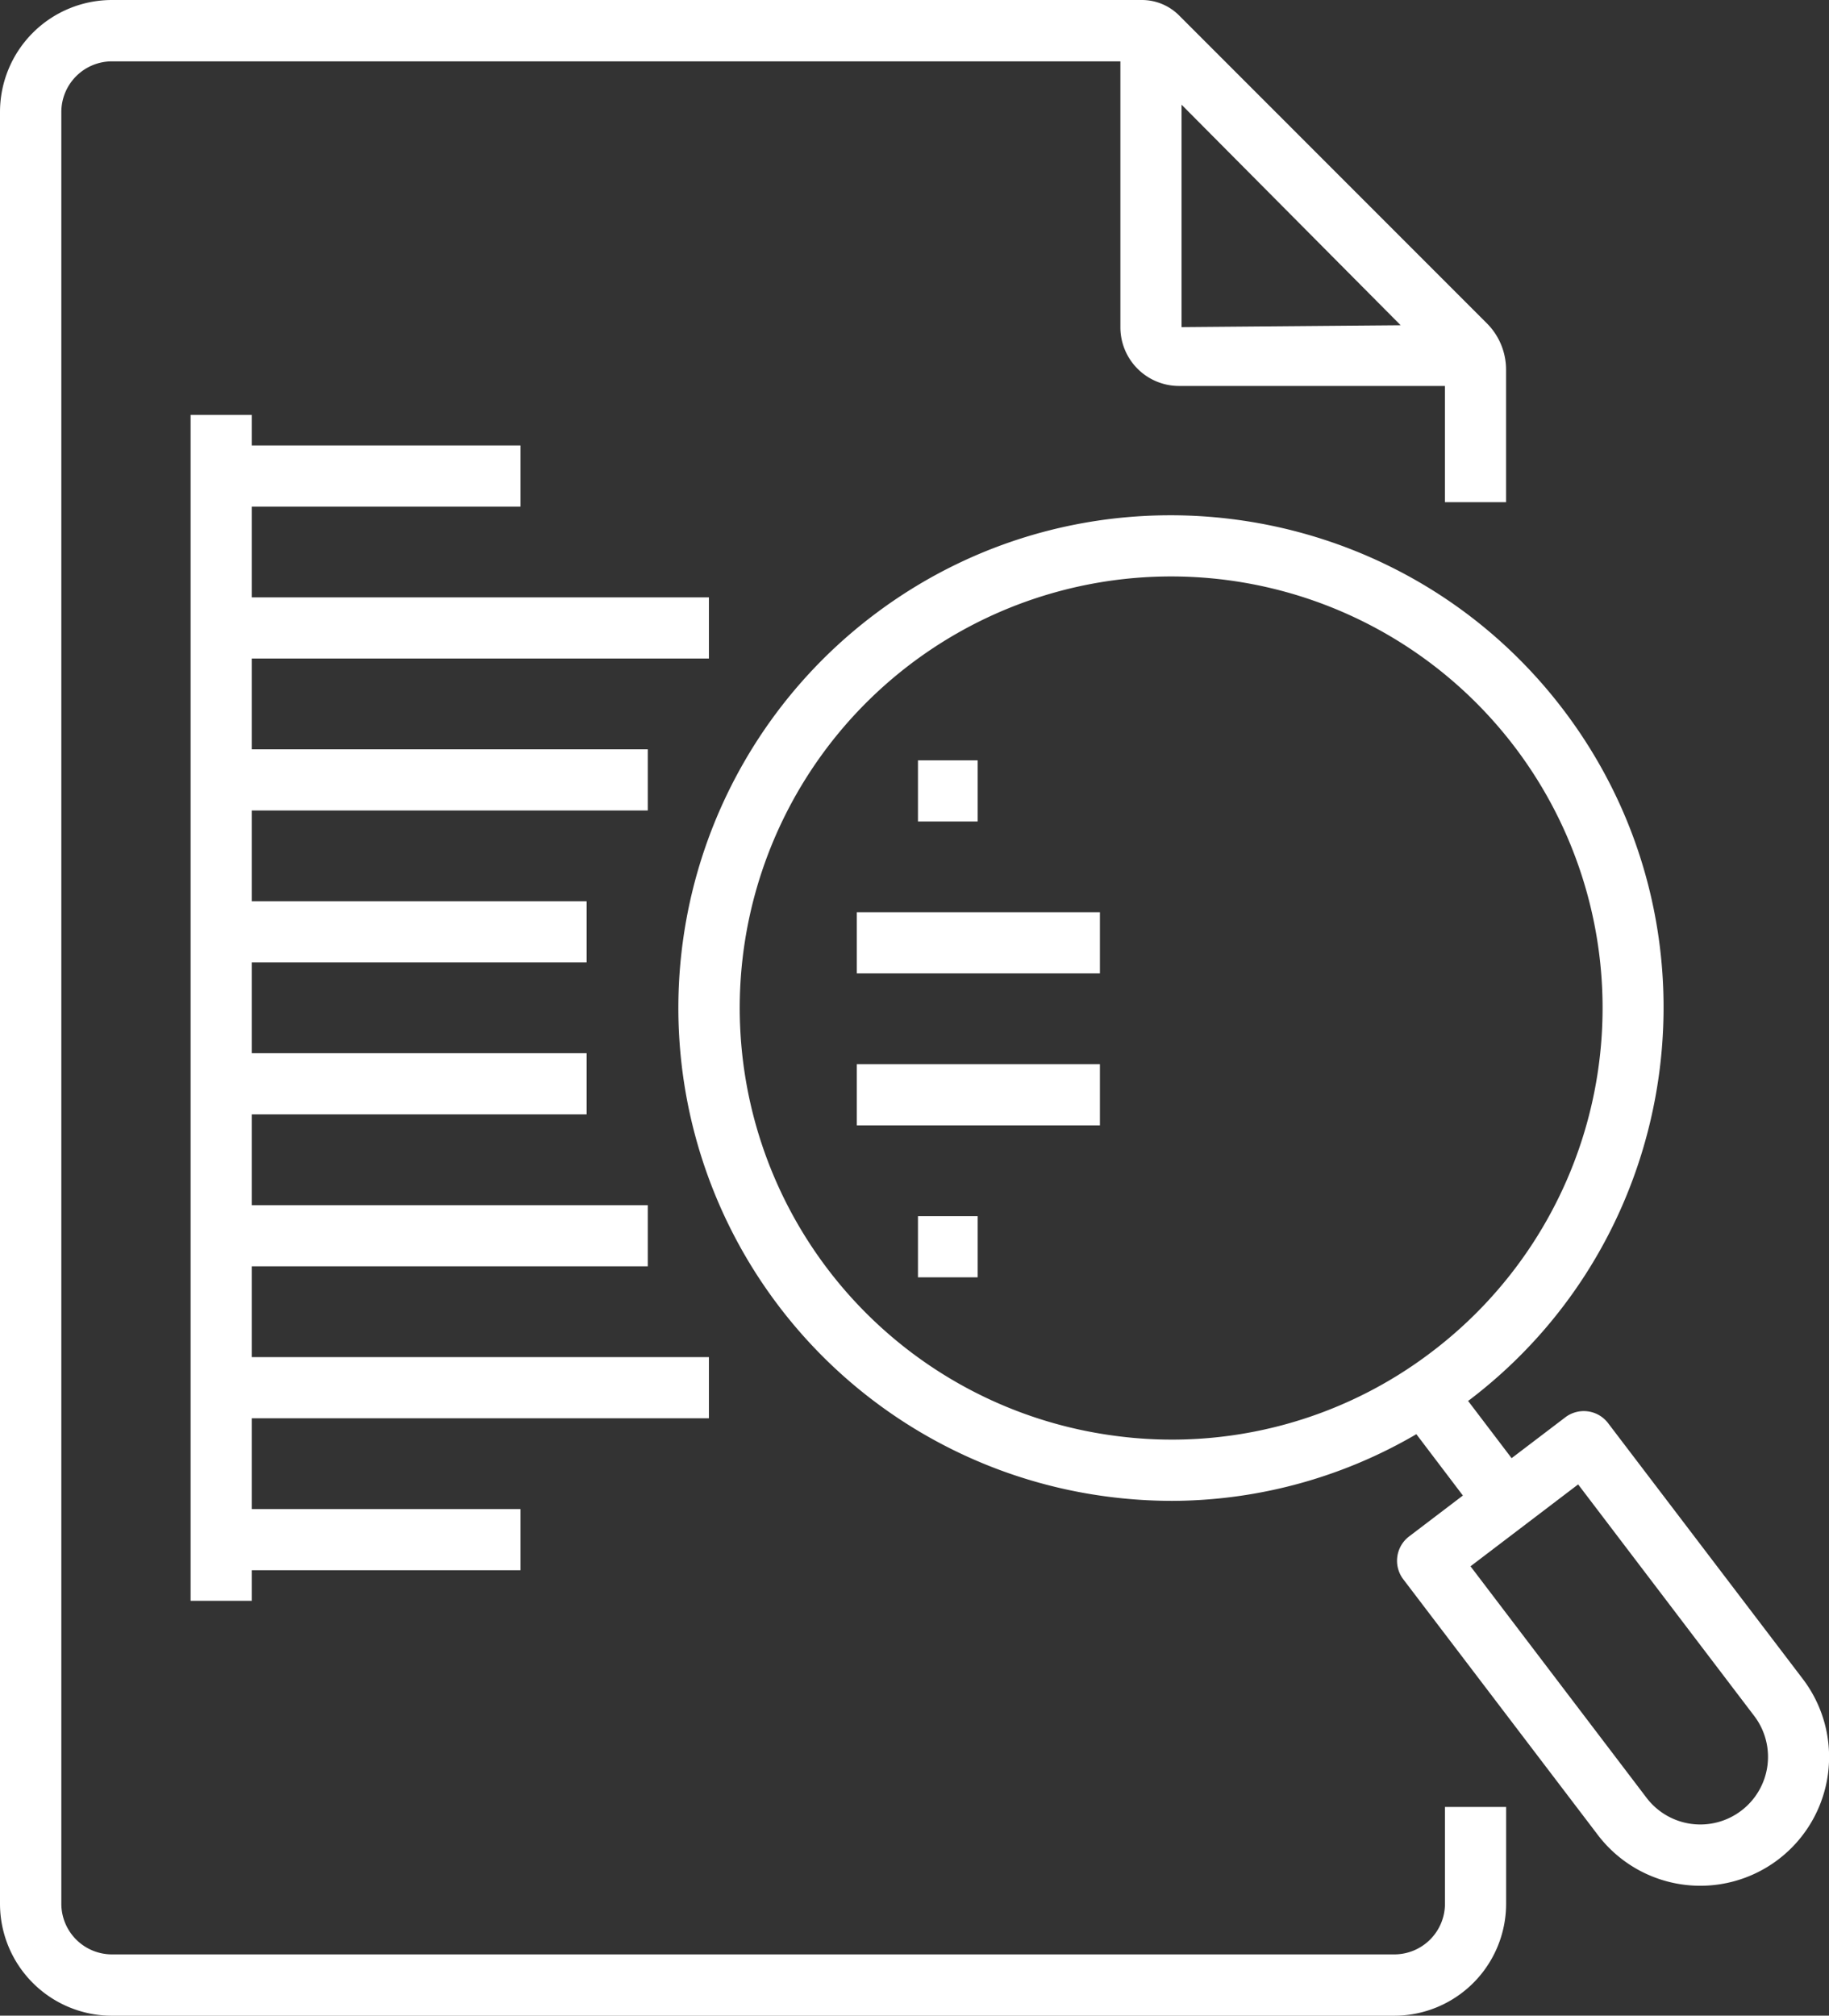 <svg id="Layer_1" data-name="Layer 1" xmlns="http://www.w3.org/2000/svg" viewBox="0 0 685.86 755.69"><rect x="0" y="0" width="685.86" height="755.69" fill="#333333" stroke="none"/><defs><style>.cls-1{fill:#fff;}</style></defs><path class="cls-1" d="M541.85,713.72a19,19,0,0,1-19,19H42a19,19,0,0,1-19-19V42a19,19,0,0,1,19-19H420.14v99.7a22,22,0,0,0,22,22h99.69v43.58h22.93V138.66a24.54,24.54,0,0,0-7.23-17.47L442.09,5.73A19.73,19.73,0,0,0,428.16,0H42A42,42,0,0,0,0,42V713.72a42,42,0,0,0,42,42H522.84a42,42,0,0,0,41.94-42V677.44H541.85ZM443.08,39.25l82.16,82.69-82.16.69Z"/><path class="cls-1" d="M676,629.41l-73-95.89a11.45,11.45,0,0,0-16-2.17l-20.16,15.33L550.51,525.2c.16-.12.34-.2.5-.32C632.1,463.21,647.86,347.05,586.17,266s-177.8-96.88-258.9-35.16a184.76,184.76,0,0,0,87,330.12,188.44,188.44,0,0,0,25.23,1.73,182.49,182.49,0,0,0,91.62-25l17.45,23-20.16,15.33a11.46,11.46,0,0,0-2.2,16.06l73,95.91A48.27,48.27,0,0,0,676,629.41ZM417.37,538.2a161.78,161.78,0,1,1,119.76-31.55A160.71,160.71,0,0,1,417.37,538.2ZM653,678.81A25.34,25.34,0,0,1,617.43,674l-66-86.78,40.36-30.7,66,86.77A25.32,25.32,0,0,1,653,678.81Z"/><rect class="cls-1" x="321.3" y="398.98" width="91.16" height="22.93"/><rect class="cls-1" x="344.23" y="285.05" width="22.38" height="22.93"/><rect class="cls-1" x="344.23" y="455.95" width="22.38" height="22.93"/><rect class="cls-1" x="321.3" y="342.01" width="91.16" height="22.93"/><polygon class="cls-1" points="265.84 246.89 265.84 223.96 94.41 223.96 94.41 189.94 195.18 189.94 195.18 167.01 94.41 167.01 94.41 155.54 71.48 155.54 71.48 600.16 94.41 600.16 94.41 588.7 195.18 588.7 195.18 565.77 94.41 565.77 94.41 531.73 265.84 531.73 265.84 508.8 94.41 508.8 94.41 474.76 242.91 474.76 242.91 451.83 94.41 451.83 94.41 417.79 219.98 417.79 219.98 394.86 94.41 394.86 94.41 360.82 219.98 360.82 219.98 337.89 94.41 337.89 94.41 303.86 242.91 303.86 242.91 280.93 94.41 280.93 94.41 246.89 265.84 246.89"/></svg>